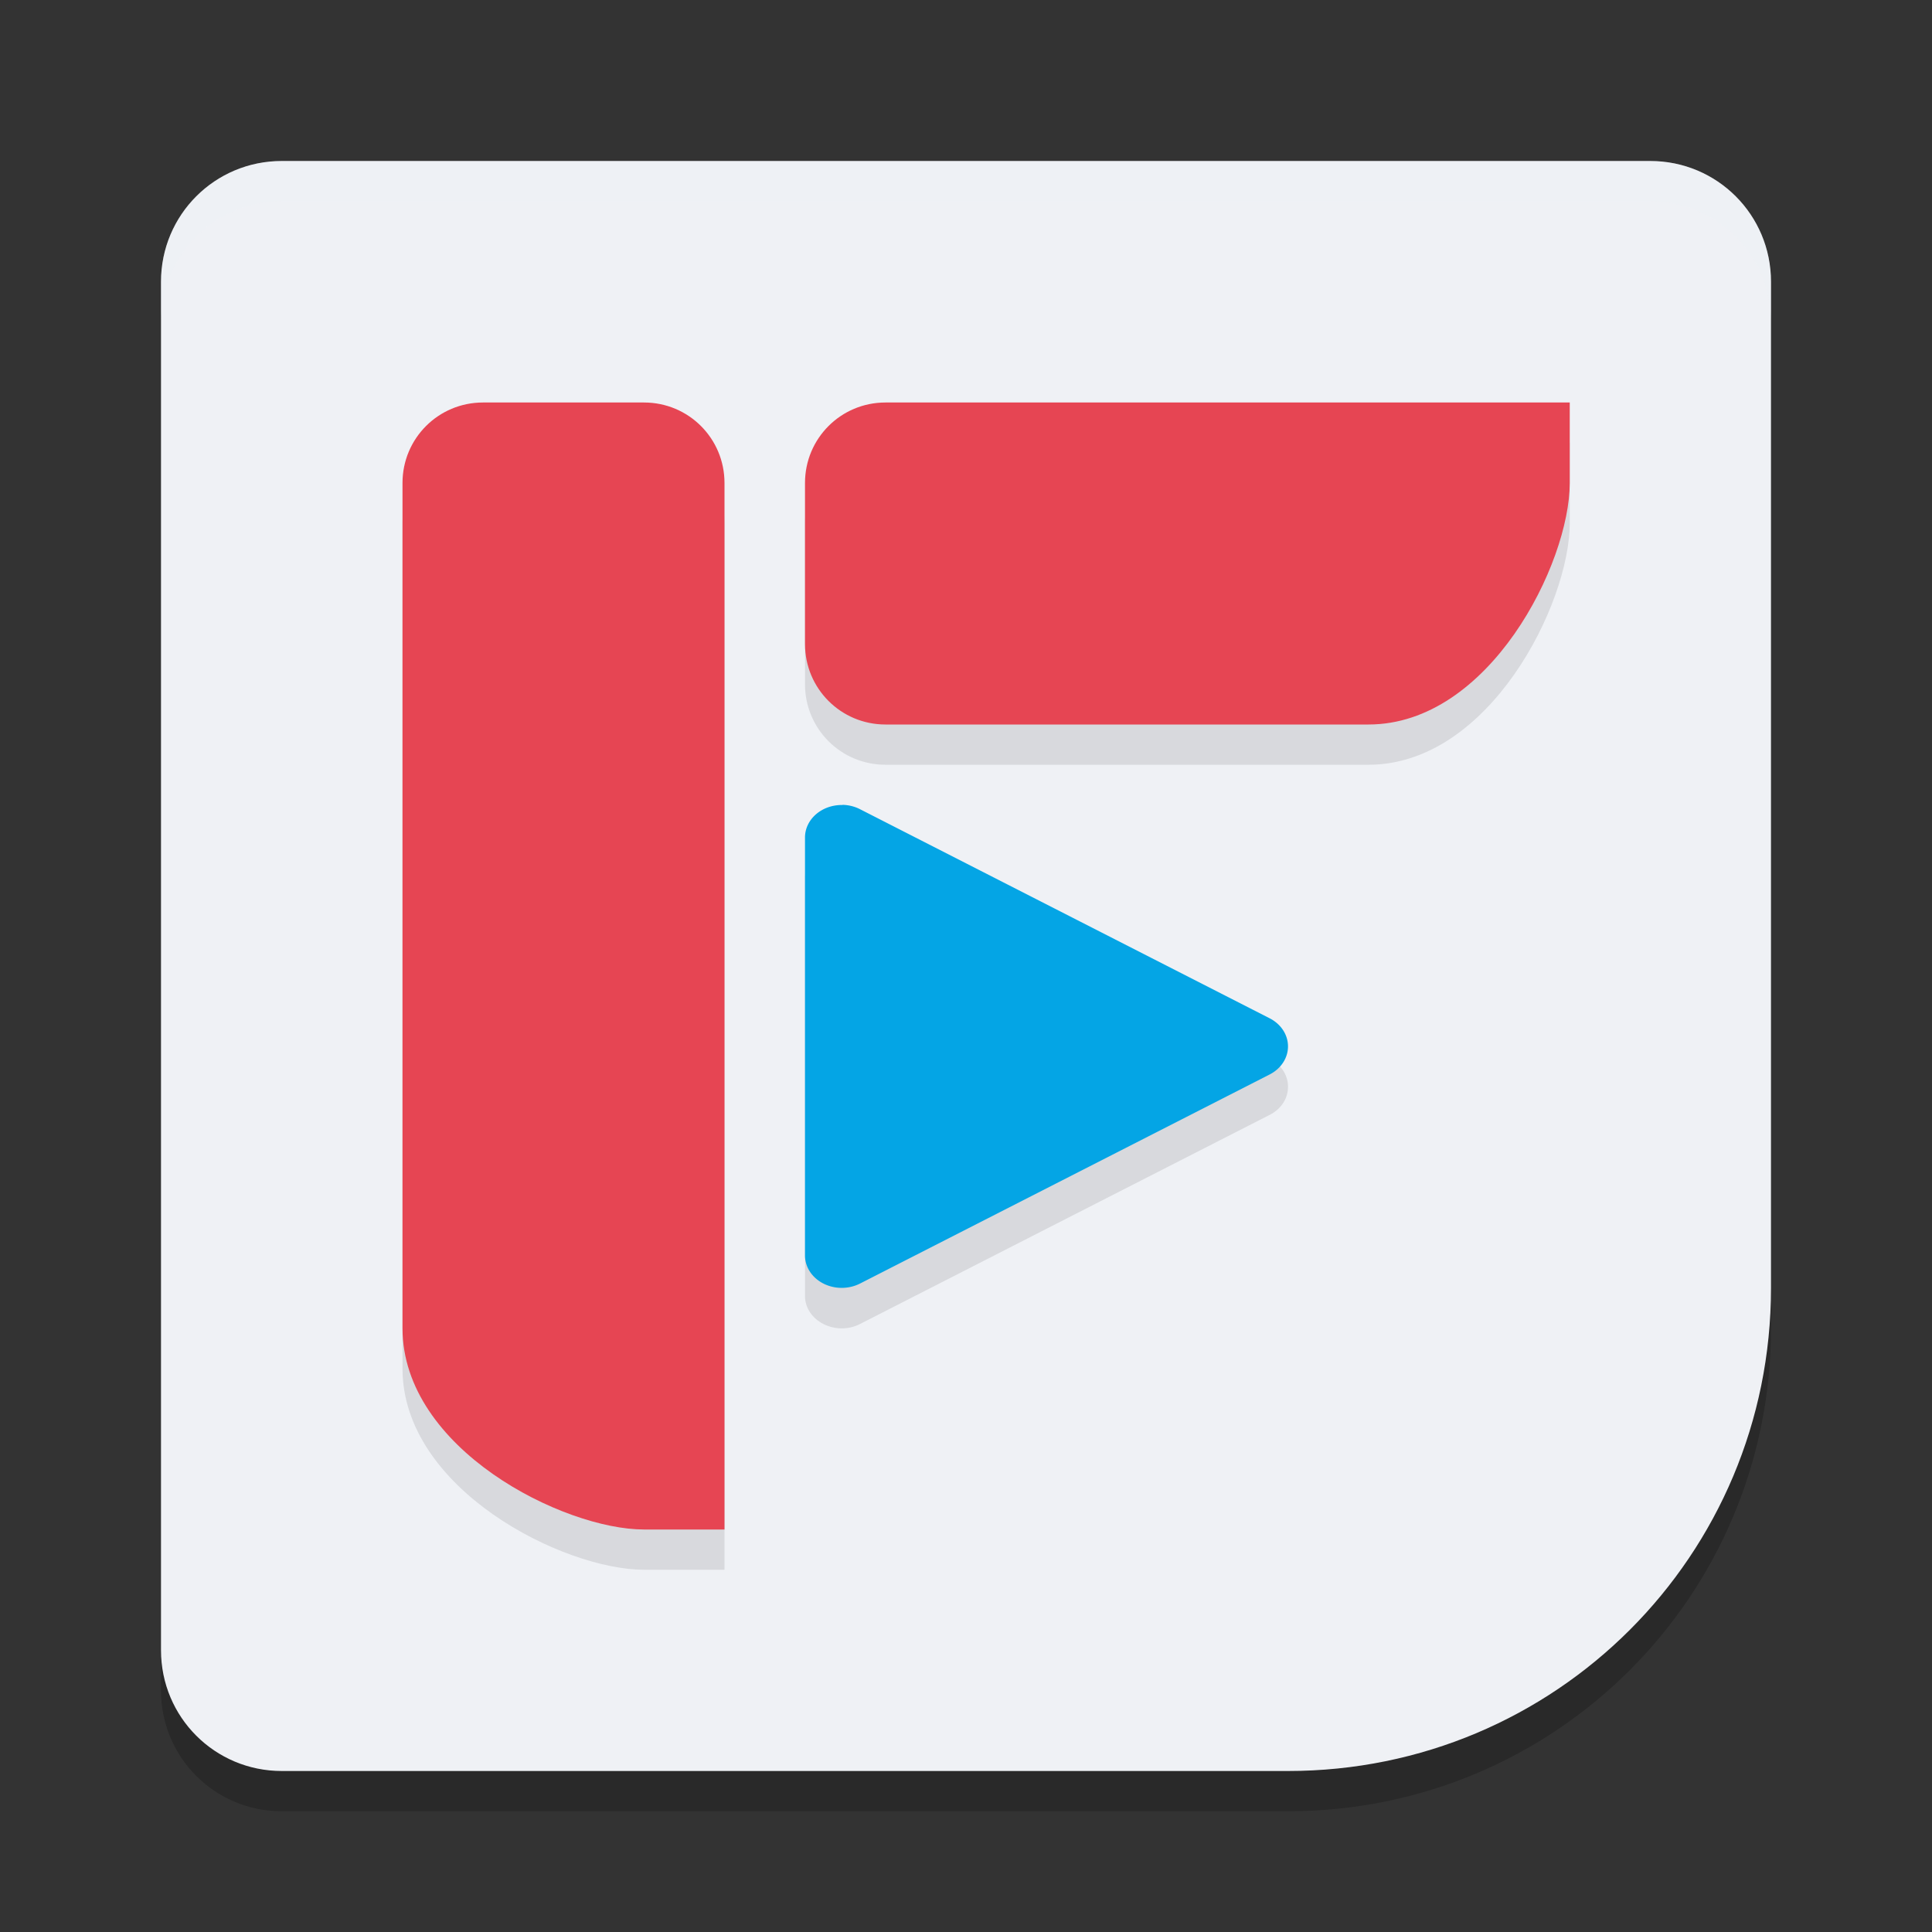 <svg xmlns="http://www.w3.org/2000/svg" width="24" height="24" version="1">
 <rect width="100%" height="100%" fill="#333333" stroke="none"/>
 <path style="opacity:0.2" d="M 3.5,2.5 C 2.669,2.5 2,3.169 2,4 v 4.5 8 4.5 c 0,0.831 0.669,1.5 1.5,1.5 H 8 12.7 16 c 3.324,0 6,-2.676 6,-6 V 13.9 8.5 4 C 22,3.169 21.331,2.5 20.5,2.5 H 16 8 Z"/>
 <path style="fill:#eff1f5" d="M 3.5,2 C 2.669,2 2,2.669 2,3.5 V 8 16 20.5 C 2,21.331 2.669,22 3.5,22 H 8 12.7 16 c 3.324,0 6,-2.676 6,-6 V 13.4 8 3.5 C 22,2.669 21.331,2 20.5,2 H 16 8 Z"/>
 <path style="opacity:0.2;fill:#eff1f5" d="M 3.5,2 C 2.669,2 2,2.669 2,3.5 V 4 C 2,3.169 2.669,2.5 3.5,2.5 H 8 16 20.5 C 21.331,2.5 22,3.169 22,4 V 3.5 C 22,2.669 21.331,2 20.5,2 H 16 8 Z"/>
 <path style="opacity:0.1" d="m 6,5.5 c -0.554,0 -1,0.446 -1,1 V 17 c 0,1.5 2,2.5 3,2.5 H 9 V 18.5 17 6.5 C 9,5.946 8.554,5.5 8,5.5 Z m 5,0 c -0.554,0 -1,0.446 -1,1 v 2 c 0,0.554 0.446,1 1,1 h 6 c 1.5,0 2.5,-2 2.5,-3 v -1 h -1 -1.5 z m -0.533,5 C 10.211,10.494 10,10.677 10,10.903 v 2.598 2.597 c 2.5e-4,0.31 0.38,0.504 0.684,0.349 l 2.544,-1.299 2.545,-1.299 c 0.303,-0.155 0.303,-0.542 0,-0.697 l -2.545,-1.299 -2.544,-1.299 c -0.066,-0.034 -0.141,-0.052 -0.217,-0.054 z"/>
 <path style="fill:#e64553" d="M 6,5 C 5.446,5 5,5.446 5,6 V 16.5 C 5,18 7,19 8,19 H 9 V 18 16.5 6 C 9,5.446 8.554,5 8,5 Z"/>
 <path style="fill:#e64553" d="m 10,8 c 0,0.554 0.446,1 1,1 h 6 c 1.5,0 2.5,-2 2.5,-3 V 5 h -1 -1.5 -6 c -0.554,0 -1,0.446 -1,1 z"/>
 <path style="fill:#04a5e5" d="m 10.466,10 a 0.456,0.403 0 0 0 -0.466,0.403 v 2.597 2.597 a 0.456,0.403 0 0 0 0.683,0.348 l 2.545,-1.299 2.545,-1.299 a 0.456,0.403 0 0 0 0,-0.697 l -2.545,-1.299 -2.545,-1.299 a 0.456,0.403 0 0 0 -0.217,-0.054 z"/>
</svg>
